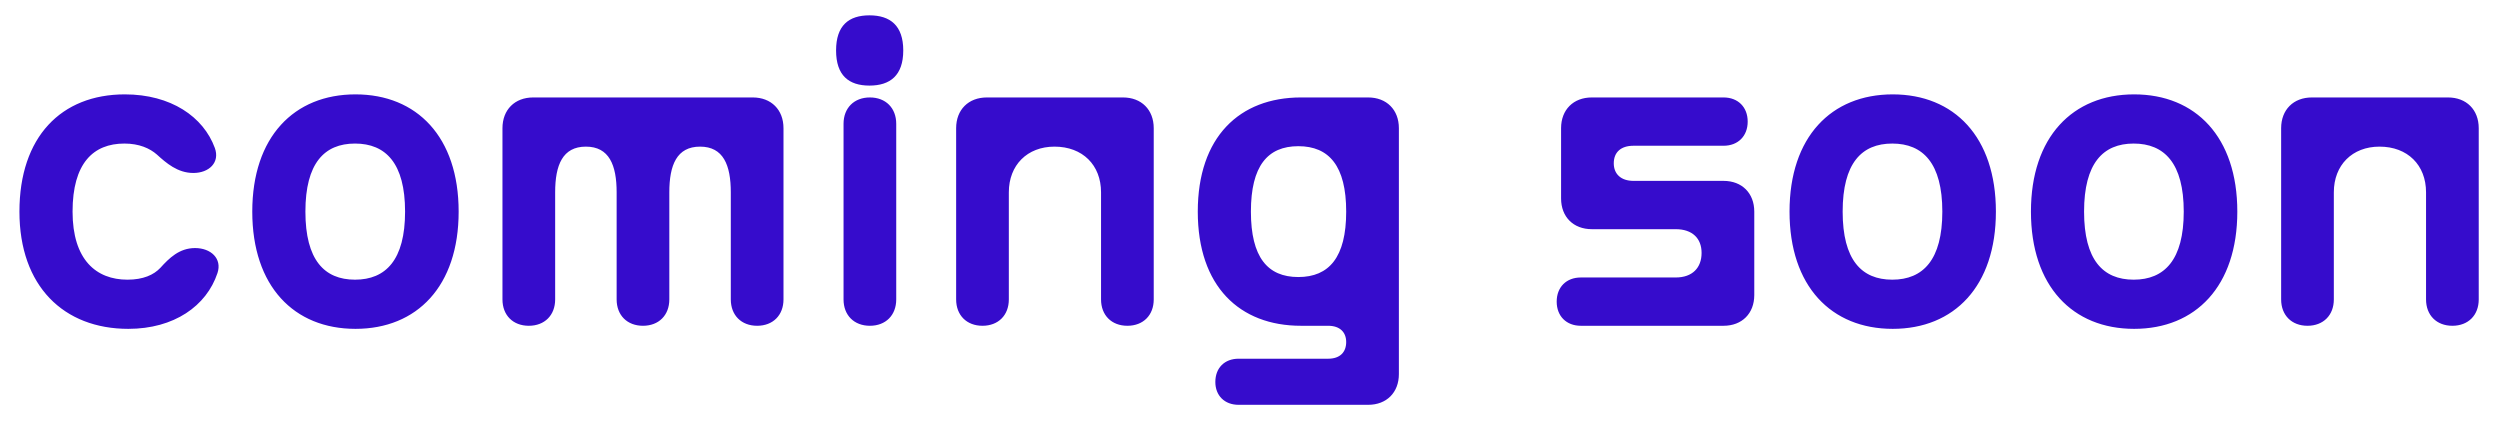 <svg viewBox="0 0 353 60" fill="none" xmlns="http://www.w3.org/2000/svg">
<g filter="url(#filter0_g_33_10)">
<path d="M2.744 29.88C2.744 19.34 8.634 13.326 17.624 13.326C24.134 13.326 28.722 16.488 30.334 20.89C31.078 22.936 29.528 24.424 27.296 24.424C25.064 24.424 23.452 22.998 22.15 21.82C21.158 20.952 19.67 20.27 17.562 20.27C13.16 20.27 10.246 23.06 10.246 29.88C10.246 36.7 13.594 39.49 17.996 39.49C20.228 39.49 21.716 38.808 22.646 37.816C23.886 36.452 25.312 35.026 27.544 35.026C29.776 35.026 31.388 36.514 30.706 38.56C29.156 43.21 24.568 46.434 18.12 46.434C9.006 46.434 2.744 40.42 2.744 29.88ZM50.191 46.434C41.511 46.434 35.621 40.42 35.621 29.88C35.621 19.34 41.511 13.326 50.191 13.326C58.871 13.326 64.761 19.34 64.761 29.88C64.761 40.42 58.871 46.434 50.191 46.434ZM43.123 29.88C43.123 36.7 45.789 39.49 50.129 39.49C54.469 39.49 57.197 36.7 57.197 29.88C57.197 23.06 54.469 20.27 50.129 20.27C45.789 20.27 43.123 23.06 43.123 29.88ZM78.388 27.152V42.28C78.388 44.512 76.9 46 74.668 46C72.436 46 70.948 44.512 70.948 42.28V18.1C70.948 15.496 72.684 13.76 75.288 13.76H106.289C108.893 13.76 110.629 15.496 110.629 18.1V42.28C110.629 44.512 109.141 46 106.909 46C104.677 46 103.189 44.512 103.189 42.28V27.152C103.189 23.308 102.135 20.704 98.849 20.704C95.562 20.704 94.508 23.308 94.508 27.152V42.28C94.508 44.512 93.02 46 90.788 46C88.556 46 87.069 44.512 87.069 42.28V27.152C87.069 23.308 86.014 20.704 82.728 20.704C79.442 20.704 78.388 23.308 78.388 27.152ZM122.766 12.086C119.852 12.086 118.054 10.66 118.054 7.126C118.054 3.592 119.852 2.166 122.766 2.166C125.68 2.166 127.54 3.592 127.54 7.126C127.54 10.66 125.68 12.086 122.766 12.086ZM126.548 42.28C126.548 44.512 125.06 46 122.828 46C120.596 46 119.108 44.512 119.108 42.28V17.48C119.108 15.248 120.596 13.76 122.828 13.76C125.06 13.76 126.548 15.248 126.548 17.48V42.28ZM142.447 27.152V42.28C142.447 44.512 140.959 46 138.727 46C136.495 46 135.007 44.512 135.007 42.28V18.1C135.007 15.496 136.743 13.76 139.347 13.76H158.567C161.171 13.76 162.907 15.496 162.907 18.1V42.28C162.907 44.512 161.419 46 159.187 46C156.955 46 155.467 44.512 155.467 42.28V27.152C155.467 23.308 152.863 20.704 148.895 20.704C145.051 20.704 142.447 23.308 142.447 27.152ZM187.54 46H183.696C175.016 46 169.126 40.42 169.126 29.88C169.126 19.34 175.016 13.76 183.696 13.76H193.182C195.786 13.76 197.522 15.496 197.522 18.1V52.82C197.522 55.424 195.786 57.16 193.182 57.16H174.892C172.908 57.16 171.606 55.858 171.606 53.936C171.606 51.952 172.908 50.65 174.892 50.65H187.54C189.214 50.65 190.082 49.72 190.082 48.294C190.082 46.93 189.214 46 187.54 46ZM176.628 29.88C176.628 36.328 178.984 39.118 183.324 39.118C187.664 39.118 190.082 36.328 190.082 29.88C190.082 23.432 187.664 20.642 183.324 20.642C178.984 20.642 176.628 23.432 176.628 29.88ZM227.864 23.06C227.864 24.548 228.856 25.54 230.654 25.54H243.364C245.968 25.54 247.704 27.276 247.704 29.88V41.66C247.704 44.264 245.968 46 243.364 46H223.214C221.168 46 219.804 44.636 219.804 42.59C219.804 40.544 221.168 39.18 223.214 39.18H236.606C238.962 39.18 240.264 37.816 240.264 35.708C240.264 33.662 238.962 32.36 236.606 32.36H224.764C222.16 32.36 220.424 30.624 220.424 28.02V18.1C220.424 15.496 222.16 13.76 224.764 13.76H243.364C245.41 13.76 246.774 15.124 246.774 17.17C246.774 19.216 245.41 20.58 243.364 20.58H230.654C228.856 20.58 227.864 21.51 227.864 23.06ZM267.251 46.434C258.571 46.434 252.681 40.42 252.681 29.88C252.681 19.34 258.571 13.326 267.251 13.326C275.931 13.326 281.821 19.34 281.821 29.88C281.821 40.42 275.931 46.434 267.251 46.434ZM260.183 29.88C260.183 36.7 262.849 39.49 267.189 39.49C271.529 39.49 274.257 36.7 274.257 29.88C274.257 23.06 271.529 20.27 267.189 20.27C262.849 20.27 260.183 23.06 260.183 29.88ZM301.339 46.434C292.659 46.434 286.769 40.42 286.769 29.88C286.769 19.34 292.659 13.326 301.339 13.326C310.019 13.326 315.909 19.34 315.909 29.88C315.909 40.42 310.019 46.434 301.339 46.434ZM294.271 29.88C294.271 36.7 296.937 39.49 301.277 39.49C305.617 39.49 308.345 36.7 308.345 29.88C308.345 23.06 305.617 20.27 301.277 20.27C296.937 20.27 294.271 23.06 294.271 29.88ZM329.537 27.152V42.28C329.537 44.512 328.049 46 325.817 46C323.585 46 322.097 44.512 322.097 42.28V18.1C322.097 15.496 323.833 13.76 326.437 13.76H345.657C348.261 13.76 349.997 15.496 349.997 18.1V42.28C349.997 44.512 348.509 46 346.277 46C344.045 46 342.557 44.512 342.557 42.28V27.152C342.557 23.308 339.953 20.704 335.985 20.704C332.141 20.704 329.537 23.308 329.537 27.152Z" fill="#360CCC"/>
</g>
<defs>
<filter id="filter0_g_33_10" x="0.644" y="0.066" width="351.453" height="59.194" filterUnits="userSpaceOnUse" color-interpolation-filters="sRGB">
<feFlood flood-opacity="0" result="BackgroundImageFix"/>
<feBlend mode="normal" in="SourceGraphic" in2="BackgroundImageFix" result="shape"/>
<feTurbulence type="fractalNoise" baseFrequency="2.5 2.5" numOctaves="3" seed="496" />
<feDisplacementMap in="shape" scale="4.2" xChannelSelector="R" yChannelSelector="G" result="displacedImage" width="100%" height="100%" />
<feMerge result="effect1_texture_33_10">
<feMergeNode in="displacedImage"/>
</feMerge>
</filter>
</defs>
</svg>

